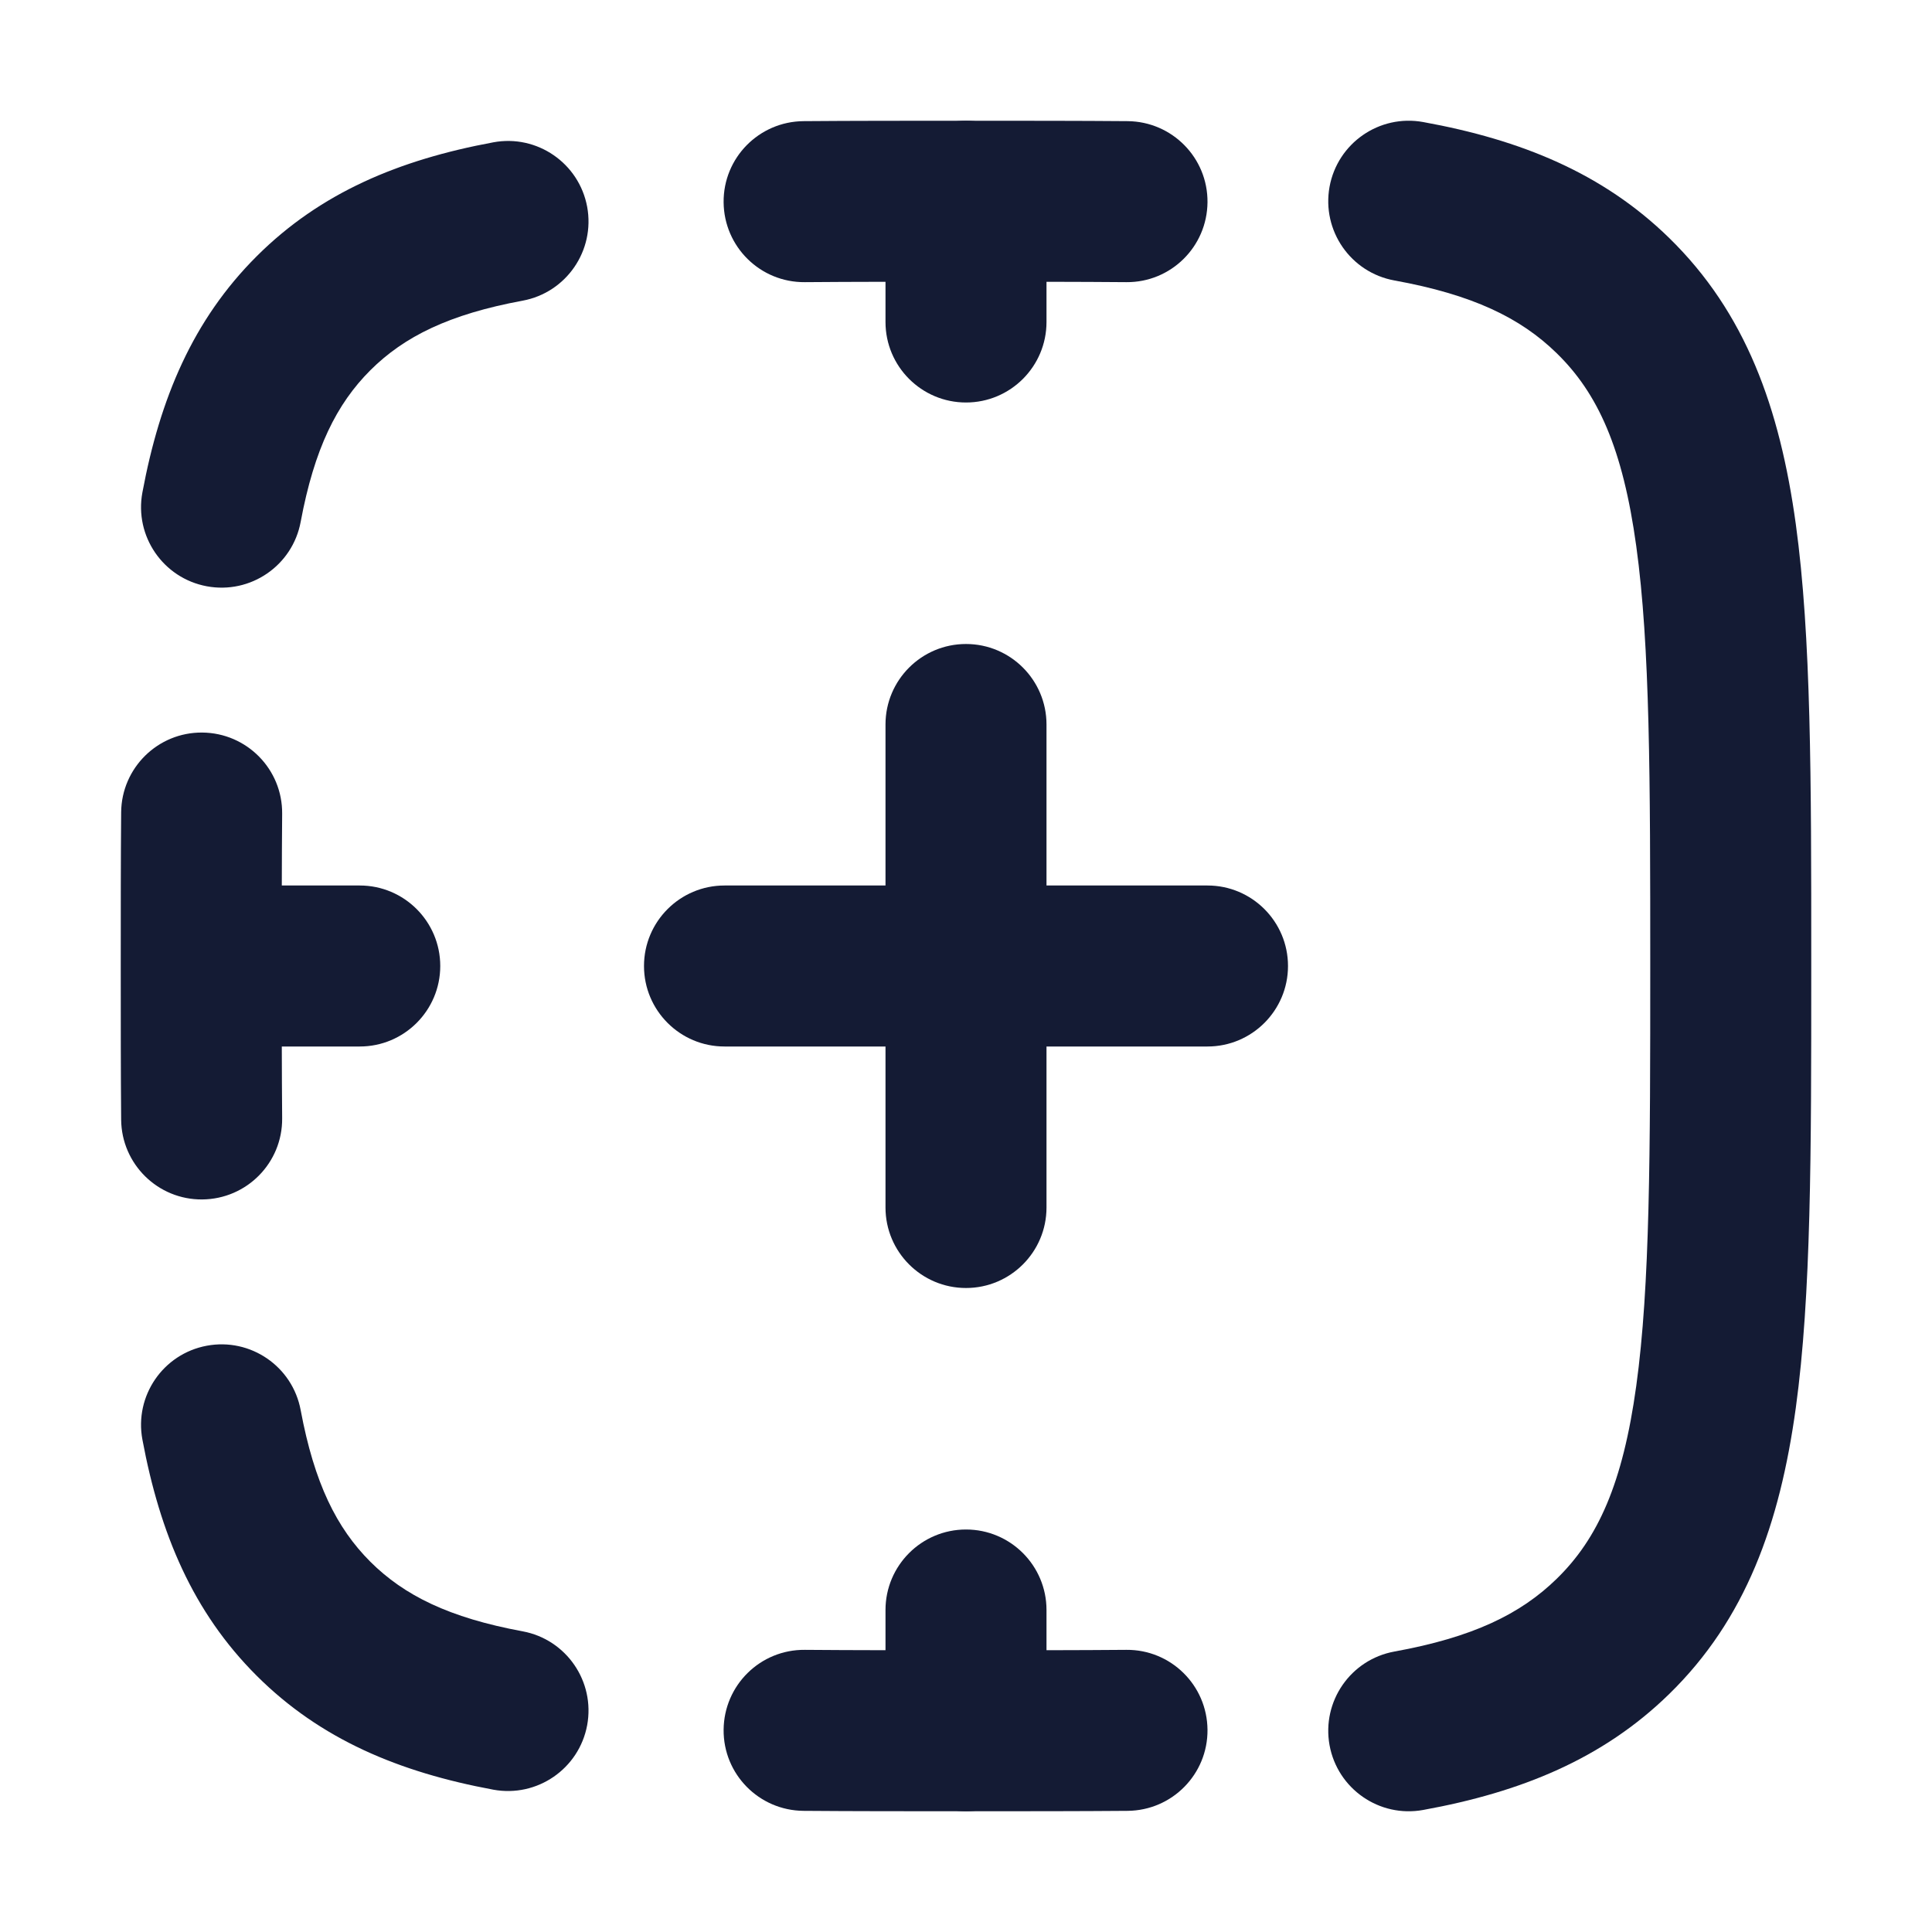 <svg width="24" height="24" viewBox="0 0 24 24" fill="none" xmlns="http://www.w3.org/2000/svg">
<path fill-rule="evenodd" clip-rule="evenodd" d="M16.516 2.321C16.615 1.778 17.135 1.417 17.679 1.516C18.896 1.737 19.91 2.151 20.734 2.955C21.687 3.885 22.109 5.066 22.308 6.51C22.5 7.907 22.5 9.688 22.5 11.924V12.076C22.5 14.312 22.5 16.093 22.308 17.49C22.109 18.934 21.687 20.115 20.734 21.045C19.91 21.849 18.896 22.263 17.679 22.484C17.135 22.583 16.615 22.222 16.516 21.679C16.418 21.135 16.778 20.615 17.322 20.516C18.292 20.34 18.888 20.052 19.337 19.613C19.849 19.115 20.159 18.43 20.326 17.217C20.498 15.973 20.5 14.329 20.5 12C20.5 9.671 20.498 8.027 20.326 6.783C20.159 5.57 19.849 4.885 19.337 4.387C18.888 3.948 18.292 3.66 17.322 3.484C16.778 3.385 16.418 2.865 16.516 2.321Z" fill="#141B34"/>
<path fill-rule="evenodd" clip-rule="evenodd" d="M12.023 1.5H12.029C12.713 1.5 13.418 1.5 14.008 1.505C14.561 1.51 15.005 1.961 15 2.513C14.995 3.066 14.544 3.51 13.992 3.505C13.411 3.5 12.713 3.5 12.026 3.5C11.339 3.5 10.578 3.5 9.998 3.505C9.445 3.51 8.994 3.066 8.989 2.513C8.984 1.961 9.428 1.51 9.981 1.505C10.571 1.5 11.339 1.5 12.023 1.5ZM7.294 2.569C7.394 3.112 7.036 3.634 6.493 3.735C5.578 3.904 5.021 4.181 4.601 4.599C4.182 5.018 3.905 5.572 3.735 6.483C3.634 7.026 3.112 7.384 2.569 7.283C2.026 7.182 1.668 6.66 1.769 6.117C1.987 4.949 2.396 3.974 3.189 3.183C3.982 2.392 4.958 1.985 6.128 1.768C6.671 1.667 7.193 2.026 7.294 2.569ZM2.513 9.1C3.066 9.105 3.51 9.556 3.505 10.108C3.5 10.688 3.5 11.315 3.5 12C3.5 12.685 3.5 13.312 3.505 13.892C3.51 14.444 3.066 14.895 2.513 14.9C1.961 14.905 1.51 14.461 1.505 13.909C1.5 13.32 1.5 12.685 1.5 12.003V11.997C1.5 11.315 1.5 10.68 1.505 10.091C1.51 9.539 1.961 9.095 2.513 9.1ZM2.569 16.717C3.112 16.616 3.634 16.974 3.735 17.517C3.905 18.427 4.182 18.982 4.601 19.401C5.021 19.819 5.578 20.096 6.493 20.265C7.036 20.366 7.394 20.888 7.294 21.431C7.193 21.974 6.671 22.332 6.128 22.232C4.958 22.015 3.982 21.608 3.189 20.817C2.396 20.026 1.987 19.051 1.769 17.883C1.668 17.34 2.026 16.818 2.569 16.717ZM8.989 21.487C8.994 20.934 9.445 20.49 9.998 20.495C10.578 20.5 11.339 20.5 12.026 20.5C12.713 20.5 13.411 20.5 13.992 20.495C14.544 20.49 14.995 20.934 15 21.487C15.005 22.039 14.561 22.49 14.008 22.495C13.418 22.5 12.713 22.5 12.03 22.5H12.023C11.339 22.5 10.571 22.5 9.981 22.495C9.428 22.49 8.984 22.039 8.989 21.487Z" fill="#141B34"/>
<path fill-rule="evenodd" clip-rule="evenodd" d="M12 1.5C11.448 1.5 11 1.948 11 2.5V4C11 4.552 11.448 5 12 5C12.552 5 13 4.552 13 4V2.5C13 1.948 12.552 1.5 12 1.5ZM12 8C11.448 8 11 8.448 11 9V11H9C8.448 11 8 11.448 8 12C8 12.552 8.448 13 9 13H11V15C11 15.552 11.448 16 12 16C12.552 16 13 15.552 13 15V13H15C15.552 13 16 12.552 16 12C16 11.448 15.552 11 15 11H13V9C13 8.448 12.552 8 12 8ZM5.469 12C5.469 11.448 5.021 11 4.469 11H3C2.448 11 2 11.448 2 12C2 12.552 2.448 13 3 13H4.469C5.021 13 5.469 12.552 5.469 12ZM12 19C11.448 19 11 19.448 11 20V21.5C11 22.052 11.448 22.5 12 22.5C12.552 22.5 13 22.052 13 21.5V20C13 19.448 12.552 19 12 19Z" fill="#141B34"/>
</svg>
